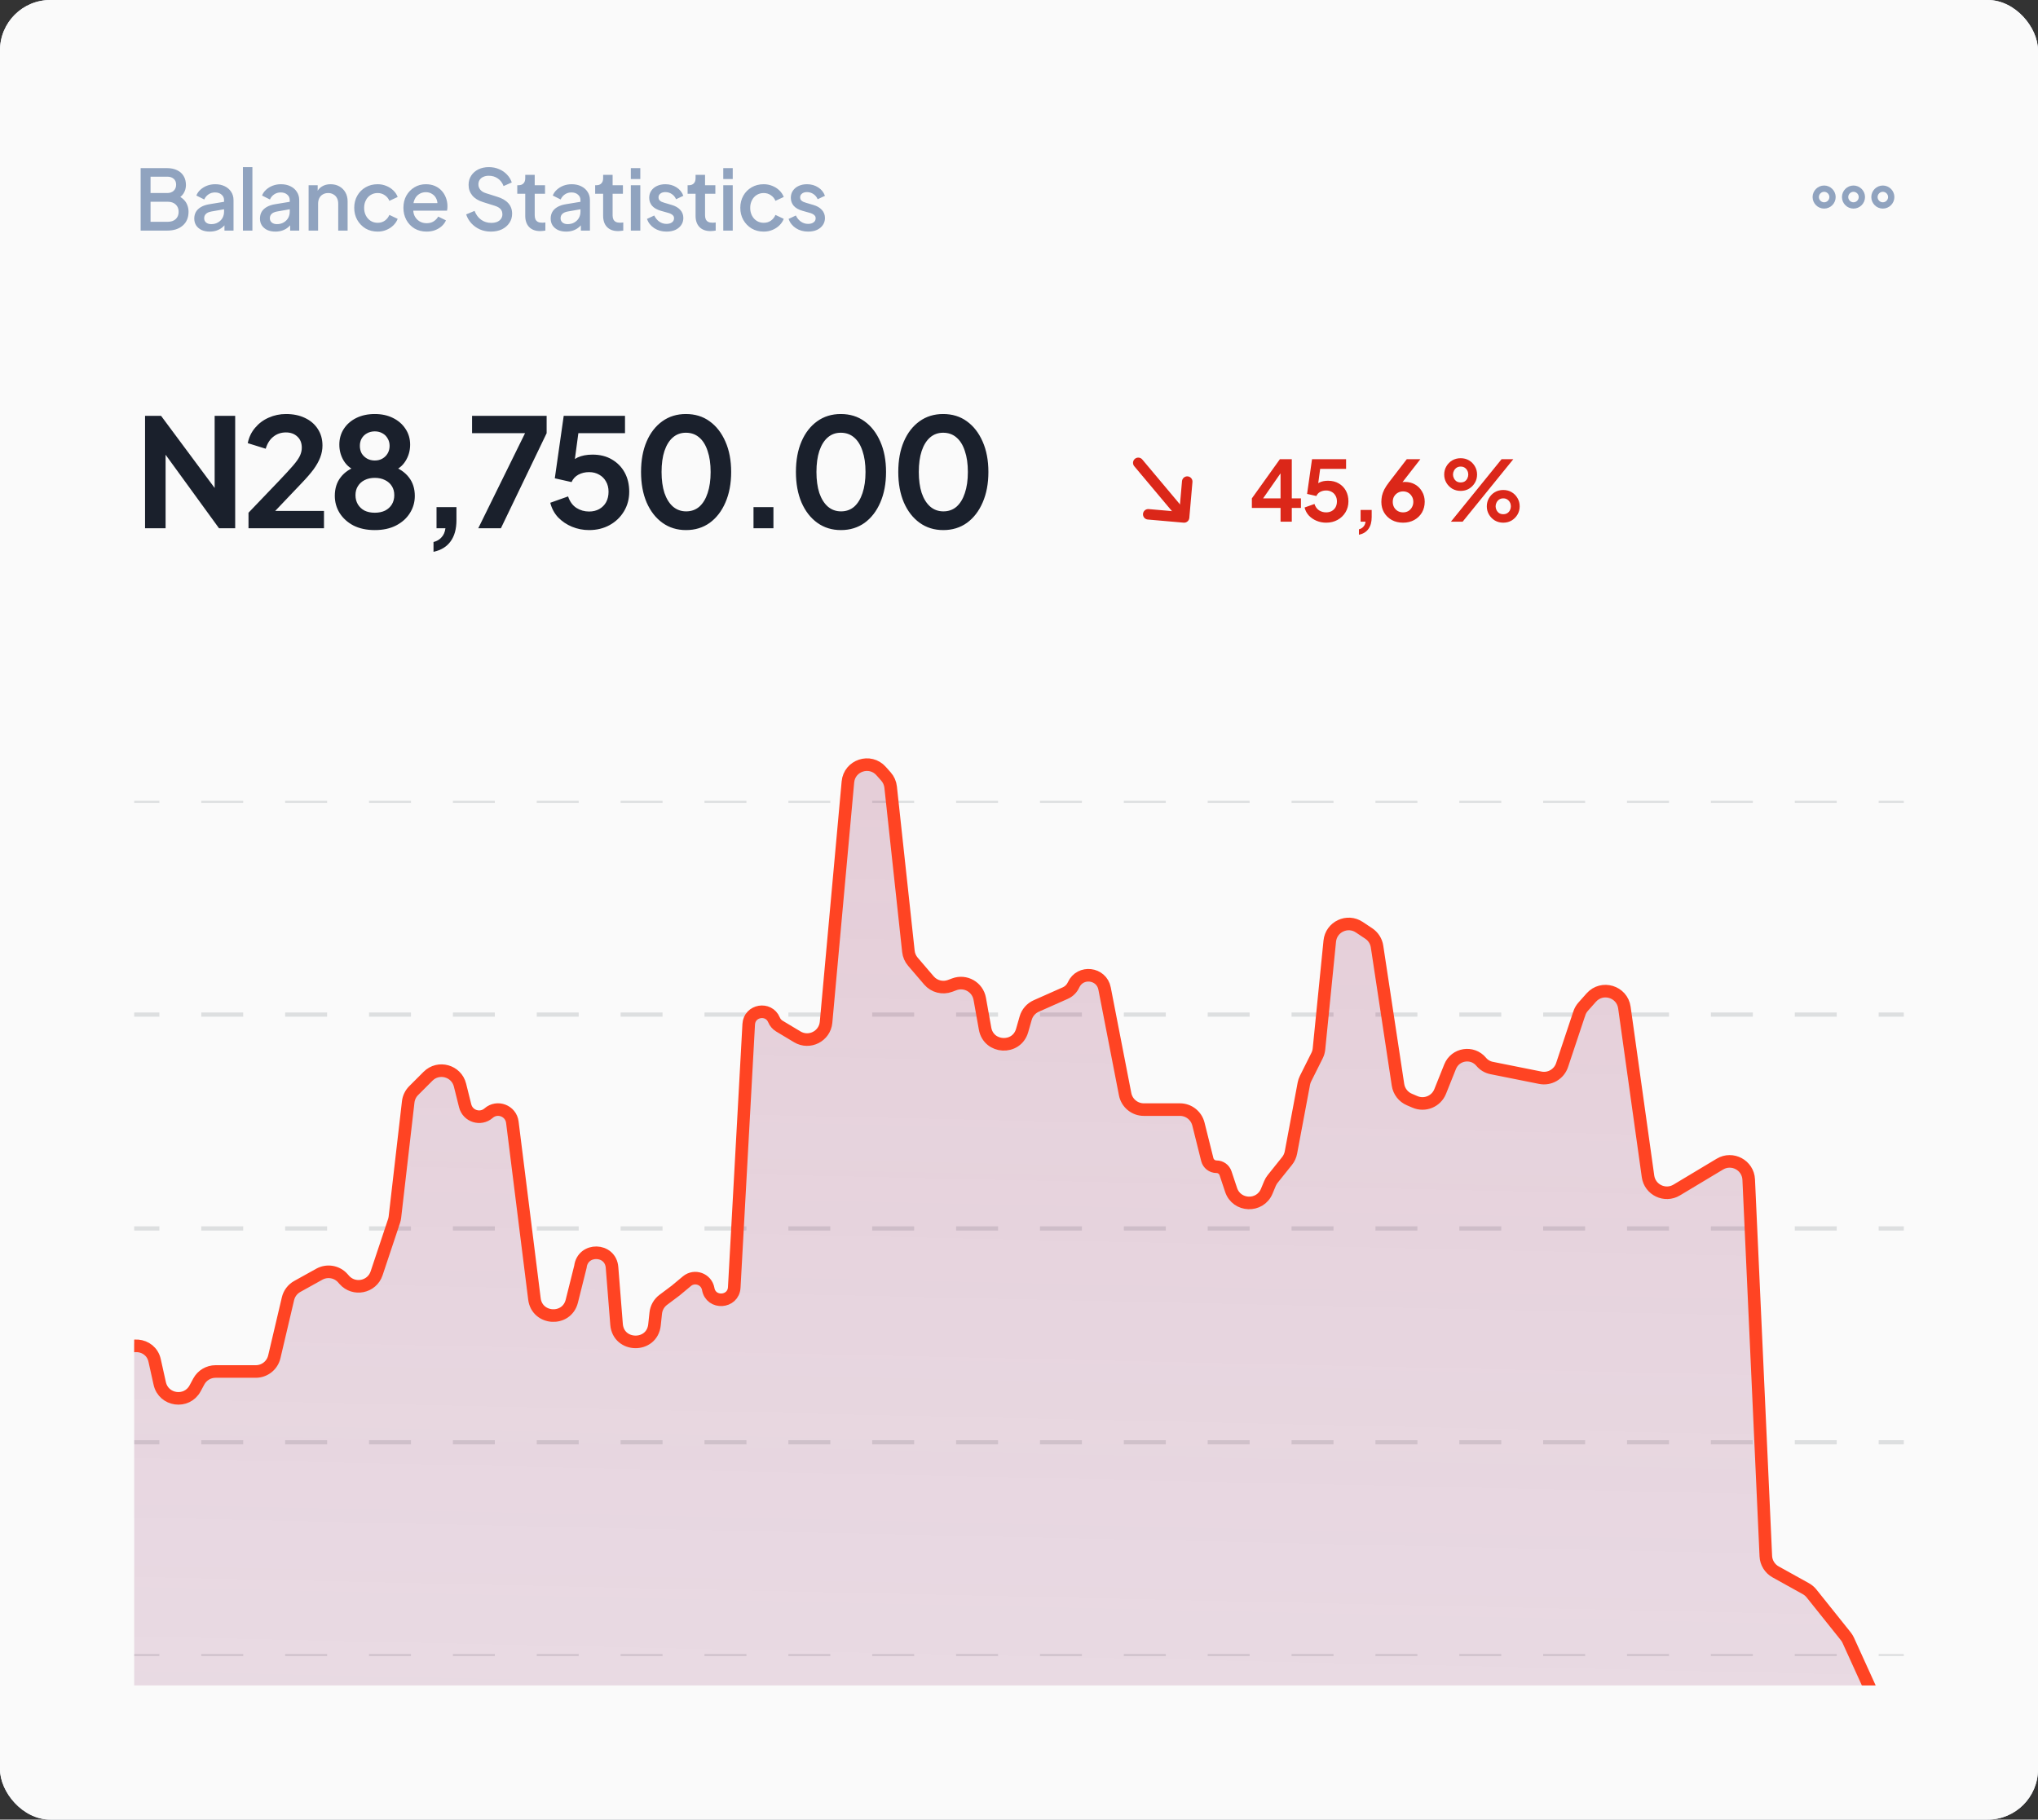 <svg width="486" height="434" viewBox="0 0 486 434" fill="none" xmlns="http://www.w3.org/2000/svg">
<rect x="0" y="0" width="486" height="434" fill="#333333" stroke="none"/>
<g clip-path="url(#clip0_129_8093)">
<rect width="486" height="434" rx="12" fill="#EFF3FD"/>
<rect width="486" height="434" rx="12" fill="#FAFAFA"/>
<g opacity="0.4" clip-path="url(#clip1_129_8093)">
<path d="M458 191H32" stroke="#B2B6B8" stroke-dasharray="10 10"/>
<path d="M458 242H32" stroke="#B2B6B8" stroke-dasharray="10 10"/>
<path d="M458 293H32" stroke="#B2B6B8" stroke-dasharray="10 10"/>
<path d="M458 344H32" stroke="#B2B6B8" stroke-dasharray="10 10"/>
<path d="M458 395H32" stroke="#B2B6B8" stroke-dasharray="10 10"/>
</g>
<path d="M34.592 126V99.18H38.408L53.168 119.052L51.188 119.448V99.18H56.084V126H52.232L37.688 105.984L39.488 105.588V126H34.592ZM59.26 126V122.292L66.532 114.696C67.972 113.184 69.076 111.984 69.844 111.096C70.636 110.184 71.188 109.404 71.5 108.756C71.812 108.108 71.968 107.448 71.968 106.776C71.968 105.648 71.608 104.76 70.888 104.112C70.192 103.464 69.292 103.14 68.188 103.14C67.036 103.14 66.04 103.476 65.2 104.148C64.36 104.796 63.748 105.756 63.364 107.028L59.08 105.696C59.368 104.28 59.956 103.056 60.844 102.024C61.732 100.968 62.812 100.164 64.084 99.612C65.38 99.036 66.748 98.748 68.188 98.748C69.916 98.748 71.428 99.06 72.724 99.684C74.044 100.308 75.064 101.184 75.784 102.312C76.528 103.44 76.9 104.76 76.9 106.272C76.9 107.232 76.72 108.18 76.36 109.116C76 110.052 75.46 111.012 74.74 111.996C74.02 112.956 73.084 114.036 71.932 115.236L65.632 121.86H77.26V126H59.26ZM89.38 126.432C87.436 126.432 85.744 126.072 84.304 125.352C82.888 124.608 81.784 123.612 80.992 122.364C80.224 121.116 79.84 119.748 79.84 118.26C79.84 116.508 80.308 115.032 81.244 113.832C82.18 112.608 83.536 111.708 85.312 111.132L85.024 112.32C83.752 111.912 82.744 111.12 82 109.944C81.28 108.768 80.92 107.472 80.92 106.056C80.92 104.64 81.28 103.38 82 102.276C82.72 101.172 83.716 100.308 84.988 99.684C86.26 99.06 87.724 98.748 89.38 98.748C91.012 98.748 92.452 99.06 93.7 99.684C94.972 100.308 95.968 101.172 96.688 102.276C97.432 103.38 97.804 104.64 97.804 106.056C97.804 107.496 97.432 108.804 96.688 109.98C95.968 111.132 94.972 111.924 93.7 112.356L93.448 111.096C95.224 111.72 96.58 112.644 97.516 113.868C98.452 115.068 98.92 116.544 98.92 118.296C98.92 119.784 98.524 121.152 97.732 122.4C96.964 123.624 95.86 124.608 94.42 125.352C93.004 126.072 91.324 126.432 89.38 126.432ZM89.38 122.292C90.316 122.292 91.132 122.124 91.828 121.788C92.524 121.428 93.064 120.936 93.448 120.312C93.832 119.664 94.024 118.932 94.024 118.116C94.024 117.276 93.832 116.556 93.448 115.956C93.064 115.332 92.524 114.852 91.828 114.516C91.132 114.156 90.316 113.976 89.38 113.976C88.444 113.976 87.628 114.156 86.932 114.516C86.26 114.852 85.732 115.332 85.348 115.956C84.964 116.556 84.772 117.276 84.772 118.116C84.772 118.932 84.964 119.664 85.348 120.312C85.732 120.936 86.26 121.428 86.932 121.788C87.628 122.124 88.444 122.292 89.38 122.292ZM89.38 109.836C90.076 109.836 90.688 109.68 91.216 109.368C91.744 109.056 92.152 108.648 92.44 108.144C92.752 107.616 92.908 107.016 92.908 106.344C92.908 105.672 92.752 105.084 92.44 104.58C92.152 104.052 91.744 103.644 91.216 103.356C90.688 103.044 90.076 102.888 89.38 102.888C88.684 102.888 88.06 103.044 87.508 103.356C86.98 103.644 86.56 104.052 86.248 104.58C85.96 105.084 85.816 105.672 85.816 106.344C85.816 107.016 85.96 107.616 86.248 108.144C86.56 108.648 86.98 109.056 87.508 109.368C88.06 109.68 88.684 109.836 89.38 109.836ZM103.378 131.616V129.276C104.17 129.084 104.806 128.712 105.286 128.16C105.79 127.632 106.102 126.912 106.222 126H104.098V120.96H108.85V124.056C108.85 126.168 108.382 127.86 107.446 129.132C106.534 130.404 105.178 131.232 103.378 131.616ZM114.049 126L125.209 103.32H112.573V99.18H130.357V103.32L119.449 126H114.049ZM140.476 126.432C139.06 126.432 137.704 126.168 136.408 125.64C135.136 125.112 134.032 124.368 133.096 123.408C132.184 122.424 131.56 121.26 131.224 119.916L135.472 118.404C135.88 119.628 136.54 120.54 137.452 121.14C138.364 121.716 139.372 122.004 140.476 122.004C141.388 122.004 142.192 121.812 142.888 121.428C143.608 121.02 144.16 120.468 144.544 119.772C144.928 119.052 145.12 118.224 145.12 117.288C145.12 116.352 144.916 115.536 144.508 114.84C144.124 114.144 143.584 113.604 142.888 113.22C142.192 112.812 141.388 112.608 140.476 112.608C139.54 112.608 138.688 112.812 137.92 113.22C137.176 113.628 136.636 114.216 136.3 114.984L132.304 114.084L134.428 99.18H149.044V103.32H136.372L138.208 101.196L136.696 112.428L135.292 111.276C135.964 110.292 136.78 109.572 137.74 109.116C138.724 108.66 139.912 108.432 141.304 108.432C143.08 108.432 144.616 108.816 145.912 109.584C147.232 110.352 148.252 111.396 148.972 112.716C149.692 114.036 150.052 115.56 150.052 117.288C150.052 119.016 149.632 120.576 148.792 121.968C147.952 123.36 146.812 124.452 145.372 125.244C143.932 126.036 142.3 126.432 140.476 126.432ZM163.596 126.432C161.46 126.432 159.588 125.856 157.98 124.704C156.372 123.552 155.112 121.932 154.2 119.844C153.312 117.756 152.868 115.332 152.868 112.572C152.868 109.788 153.312 107.364 154.2 105.3C155.088 103.236 156.336 101.628 157.944 100.476C159.552 99.324 161.424 98.748 163.56 98.748C165.744 98.748 167.628 99.324 169.212 100.476C170.82 101.628 172.08 103.248 172.992 105.336C173.904 107.4 174.36 109.812 174.36 112.572C174.36 115.332 173.904 117.756 172.992 119.844C172.104 121.908 170.856 123.528 169.248 124.704C167.64 125.856 165.756 126.432 163.596 126.432ZM163.632 121.968C164.856 121.968 165.9 121.596 166.764 120.852C167.628 120.084 168.288 119.004 168.744 117.612C169.224 116.196 169.464 114.516 169.464 112.572C169.464 110.628 169.224 108.96 168.744 107.568C168.288 106.152 167.616 105.072 166.728 104.328C165.864 103.584 164.808 103.212 163.56 103.212C162.36 103.212 161.328 103.584 160.464 104.328C159.6 105.072 158.928 106.152 158.448 107.568C157.992 108.96 157.764 110.628 157.764 112.572C157.764 114.492 157.992 116.16 158.448 117.576C158.928 118.968 159.6 120.048 160.464 120.816C161.352 121.584 162.408 121.968 163.632 121.968ZM179.688 126V120.96H184.44V126H179.688ZM200.53 126.432C198.394 126.432 196.522 125.856 194.914 124.704C193.306 123.552 192.046 121.932 191.134 119.844C190.246 117.756 189.802 115.332 189.802 112.572C189.802 109.788 190.246 107.364 191.134 105.3C192.022 103.236 193.27 101.628 194.878 100.476C196.486 99.324 198.358 98.748 200.494 98.748C202.678 98.748 204.562 99.324 206.146 100.476C207.754 101.628 209.014 103.248 209.926 105.336C210.838 107.4 211.294 109.812 211.294 112.572C211.294 115.332 210.838 117.756 209.926 119.844C209.038 121.908 207.79 123.528 206.182 124.704C204.574 125.856 202.69 126.432 200.53 126.432ZM200.566 121.968C201.79 121.968 202.834 121.596 203.698 120.852C204.562 120.084 205.222 119.004 205.678 117.612C206.158 116.196 206.398 114.516 206.398 112.572C206.398 110.628 206.158 108.96 205.678 107.568C205.222 106.152 204.55 105.072 203.662 104.328C202.798 103.584 201.742 103.212 200.494 103.212C199.294 103.212 198.262 103.584 197.398 104.328C196.534 105.072 195.862 106.152 195.382 107.568C194.926 108.96 194.698 110.628 194.698 112.572C194.698 114.492 194.926 116.16 195.382 117.576C195.862 118.968 196.534 120.048 197.398 120.816C198.286 121.584 199.342 121.968 200.566 121.968ZM224.938 126.432C222.802 126.432 220.93 125.856 219.322 124.704C217.714 123.552 216.454 121.932 215.542 119.844C214.654 117.756 214.21 115.332 214.21 112.572C214.21 109.788 214.654 107.364 215.542 105.3C216.43 103.236 217.678 101.628 219.286 100.476C220.894 99.324 222.766 98.748 224.902 98.748C227.086 98.748 228.97 99.324 230.554 100.476C232.162 101.628 233.422 103.248 234.334 105.336C235.246 107.4 235.702 109.812 235.702 112.572C235.702 115.332 235.246 117.756 234.334 119.844C233.446 121.908 232.198 123.528 230.59 124.704C228.982 125.856 227.098 126.432 224.938 126.432ZM224.974 121.968C226.198 121.968 227.242 121.596 228.106 120.852C228.97 120.084 229.63 119.004 230.086 117.612C230.566 116.196 230.806 114.516 230.806 112.572C230.806 110.628 230.566 108.96 230.086 107.568C229.63 106.152 228.958 105.072 228.07 104.328C227.206 103.584 226.15 103.212 224.902 103.212C223.702 103.212 222.67 103.584 221.806 104.328C220.942 105.072 220.27 106.152 219.79 107.568C219.334 108.96 219.106 110.628 219.106 112.572C219.106 114.492 219.334 116.16 219.79 117.576C220.27 118.968 220.942 120.048 221.806 120.816C222.694 121.584 223.75 121.968 224.974 121.968Z" fill="#1A202C"/>
<path d="M283.118 114.866L282.369 123.417L273.818 122.669" stroke="#DB2719" stroke-width="2.5" stroke-miterlimit="10" stroke-linecap="round" stroke-linejoin="round"/>
<path d="M271.442 110.395L282.26 123.287" stroke="#DB2719" stroke-width="2.5" stroke-miterlimit="10" stroke-linecap="round" stroke-linejoin="round"/>
<path d="M305.372 124.427V121.147H298.532V118.867L305.212 109.527H308.052V118.867H310.232V121.147H308.052V124.427H305.372ZM300.532 119.847L300.052 118.867H305.372V111.667L306.072 111.887L300.532 119.847ZM316.238 124.667C315.451 124.667 314.698 124.52 313.978 124.227C313.271 123.933 312.658 123.52 312.138 122.987C311.631 122.44 311.285 121.793 311.098 121.047L313.458 120.207C313.685 120.887 314.051 121.393 314.558 121.727C315.065 122.047 315.625 122.207 316.238 122.207C316.745 122.207 317.191 122.1 317.578 121.887C317.978 121.66 318.285 121.353 318.498 120.967C318.711 120.567 318.818 120.107 318.818 119.587C318.818 119.067 318.705 118.613 318.478 118.227C318.265 117.84 317.965 117.54 317.578 117.327C317.191 117.1 316.745 116.987 316.238 116.987C315.718 116.987 315.245 117.1 314.818 117.327C314.405 117.553 314.105 117.88 313.918 118.307L311.698 117.807L312.878 109.527H320.998V111.827H313.958L314.978 110.647L314.138 116.887L313.358 116.247C313.731 115.7 314.185 115.3 314.718 115.047C315.265 114.793 315.925 114.667 316.698 114.667C317.685 114.667 318.538 114.88 319.258 115.307C319.991 115.733 320.558 116.313 320.958 117.047C321.358 117.78 321.558 118.627 321.558 119.587C321.558 120.547 321.325 121.413 320.858 122.187C320.391 122.96 319.758 123.567 318.958 124.007C318.158 124.447 317.251 124.667 316.238 124.667ZM324.063 127.547V126.247C324.503 126.14 324.856 125.933 325.123 125.627C325.403 125.333 325.576 124.933 325.643 124.427H324.463V121.627H327.103V123.347C327.103 124.52 326.843 125.46 326.323 126.167C325.816 126.873 325.063 127.333 324.063 127.547ZM334.591 124.667C333.578 124.667 332.678 124.453 331.891 124.027C331.118 123.587 330.511 123 330.071 122.267C329.631 121.52 329.411 120.673 329.411 119.727C329.411 119.247 329.458 118.767 329.551 118.287C329.658 117.807 329.844 117.293 330.111 116.747C330.391 116.2 330.791 115.593 331.311 114.927L335.471 109.527H338.711L333.651 116.027L333.211 115.547C333.398 115.4 333.591 115.287 333.791 115.207C333.991 115.113 334.191 115.047 334.391 115.007C334.604 114.967 334.824 114.947 335.051 114.947C335.958 114.947 336.764 115.153 337.471 115.567C338.178 115.98 338.731 116.547 339.131 117.267C339.544 117.973 339.751 118.773 339.751 119.667C339.751 120.627 339.531 121.487 339.091 122.247C338.651 122.993 338.038 123.587 337.251 124.027C336.478 124.453 335.591 124.667 334.591 124.667ZM334.591 122.207C335.044 122.207 335.451 122.107 335.811 121.907C336.184 121.693 336.478 121.393 336.691 121.007C336.918 120.62 337.031 120.187 337.031 119.707C337.031 119.2 336.918 118.767 336.691 118.407C336.478 118.033 336.191 117.74 335.831 117.527C335.471 117.313 335.058 117.207 334.591 117.207C334.138 117.207 333.724 117.313 333.351 117.527C332.978 117.74 332.678 118.033 332.451 118.407C332.238 118.767 332.131 119.2 332.131 119.707C332.131 120.187 332.238 120.62 332.451 121.007C332.678 121.393 332.978 121.693 333.351 121.907C333.724 122.107 334.138 122.207 334.591 122.207ZM345.997 124.427L358.077 109.527H360.877L348.797 124.427H345.997ZM348.337 117.087C347.59 117.087 346.917 116.913 346.317 116.567C345.73 116.207 345.264 115.733 344.917 115.147C344.57 114.56 344.397 113.907 344.397 113.187C344.397 112.467 344.57 111.813 344.917 111.227C345.264 110.627 345.73 110.153 346.317 109.807C346.917 109.46 347.584 109.287 348.317 109.287C349.064 109.287 349.73 109.46 350.317 109.807C350.904 110.153 351.37 110.627 351.717 111.227C352.064 111.813 352.237 112.467 352.237 113.187C352.237 113.907 352.064 114.56 351.717 115.147C351.37 115.733 350.904 116.207 350.317 116.567C349.73 116.913 349.07 117.087 348.337 117.087ZM348.317 115.067C348.717 115.067 349.05 114.98 349.317 114.807C349.584 114.62 349.784 114.387 349.917 114.107C350.064 113.813 350.137 113.507 350.137 113.187C350.137 112.853 350.064 112.547 349.917 112.267C349.784 111.987 349.584 111.753 349.317 111.567C349.05 111.38 348.717 111.287 348.317 111.287C347.944 111.287 347.617 111.38 347.337 111.567C347.07 111.753 346.864 111.993 346.717 112.287C346.57 112.567 346.497 112.867 346.497 113.187C346.497 113.493 346.57 113.793 346.717 114.087C346.864 114.38 347.07 114.62 347.337 114.807C347.617 114.98 347.944 115.067 348.317 115.067ZM358.477 124.667C357.744 124.667 357.077 124.493 356.477 124.147C355.89 123.787 355.424 123.313 355.077 122.727C354.73 122.14 354.557 121.487 354.557 120.767C354.557 120.047 354.73 119.393 355.077 118.807C355.424 118.207 355.89 117.733 356.477 117.387C357.077 117.04 357.744 116.867 358.477 116.867C359.224 116.867 359.89 117.04 360.477 117.387C361.064 117.733 361.53 118.207 361.877 118.807C362.224 119.393 362.397 120.047 362.397 120.767C362.397 121.487 362.224 122.14 361.877 122.727C361.53 123.313 361.064 123.787 360.477 124.147C359.89 124.493 359.224 124.667 358.477 124.667ZM358.477 122.647C358.864 122.647 359.19 122.56 359.457 122.387C359.737 122.2 359.944 121.967 360.077 121.687C360.224 121.393 360.297 121.087 360.297 120.767C360.297 120.433 360.224 120.127 360.077 119.847C359.944 119.567 359.737 119.333 359.457 119.147C359.19 118.96 358.864 118.867 358.477 118.867C358.104 118.867 357.777 118.96 357.497 119.147C357.23 119.333 357.024 119.573 356.877 119.867C356.73 120.147 356.657 120.447 356.657 120.767C356.657 121.073 356.73 121.373 356.877 121.667C357.024 121.96 357.23 122.2 357.497 122.387C357.777 122.56 358.104 122.647 358.477 122.647Z" fill="#DB2719"/>
<path d="M435 45C433.9 45 433 45.9 433 47C433 48.1 433.9 49 435 49C436.1 49 437 48.1 437 47C437 45.9 436.1 45 435 45Z" stroke="#90A3BF" stroke-width="1.5"/>
<path d="M449 45C447.9 45 447 45.9 447 47C447 48.1 447.9 49 449 49C450.1 49 451 48.1 451 47C451 45.9 450.1 45 449 45Z" stroke="#90A3BF" stroke-width="1.5"/>
<path d="M442 45C440.9 45 440 45.9 440 47C440 48.1 440.9 49 442 49C443.1 49 444 48.1 444 47C444 45.9 443.1 45 442 45Z" stroke="#90A3BF" stroke-width="1.5"/>
<path d="M33.54 55V40.1H39.82C40.753 40.1 41.56 40.267 42.24 40.6C42.92 40.92 43.44 41.387 43.8 42C44.16 42.6 44.34 43.313 44.34 44.14C44.34 44.86 44.153 45.52 43.78 46.12C43.42 46.707 42.853 47.173 42.08 47.52V46.52C42.76 46.787 43.313 47.127 43.74 47.54C44.167 47.94 44.473 48.393 44.66 48.9C44.86 49.407 44.96 49.94 44.96 50.5C44.96 51.9 44.5 53 43.58 53.8C42.673 54.6 41.427 55 39.84 55H33.54ZM35.9 52.9H40.02C40.807 52.9 41.433 52.687 41.9 52.26C42.367 51.82 42.6 51.24 42.6 50.52C42.6 49.787 42.367 49.207 41.9 48.78C41.433 48.34 40.807 48.12 40.02 48.12H35.9V52.9ZM35.9 46.04H39.88C40.52 46.04 41.033 45.86 41.42 45.5C41.807 45.127 42 44.64 42 44.04C42 43.44 41.807 42.973 41.42 42.64C41.033 42.307 40.52 42.14 39.88 42.14H35.9V46.04ZM50.008 55.24C49.274 55.24 48.628 55.113 48.068 54.86C47.521 54.593 47.094 54.233 46.788 53.78C46.481 53.313 46.328 52.767 46.328 52.14C46.328 51.553 46.454 51.027 46.708 50.56C46.974 50.093 47.381 49.7 47.928 49.38C48.474 49.06 49.161 48.833 49.988 48.7L53.748 48.08V49.86L50.428 50.44C49.828 50.547 49.388 50.74 49.108 51.02C48.828 51.287 48.688 51.633 48.688 52.06C48.688 52.473 48.841 52.813 49.148 53.08C49.468 53.333 49.874 53.46 50.368 53.46C50.981 53.46 51.514 53.327 51.968 53.06C52.434 52.793 52.794 52.44 53.048 52C53.301 51.547 53.428 51.047 53.428 50.5V47.72C53.428 47.187 53.228 46.753 52.828 46.42C52.441 46.073 51.921 45.9 51.268 45.9C50.668 45.9 50.141 46.06 49.688 46.38C49.248 46.687 48.921 47.087 48.708 47.58L46.828 46.64C47.028 46.107 47.354 45.64 47.808 45.24C48.261 44.827 48.788 44.507 49.388 44.28C50.001 44.053 50.648 43.94 51.328 43.94C52.181 43.94 52.934 44.1 53.588 44.42C54.254 44.74 54.768 45.187 55.128 45.76C55.501 46.32 55.688 46.973 55.688 47.72V55H53.528V53.04L53.988 53.1C53.734 53.54 53.408 53.92 53.008 54.24C52.621 54.56 52.174 54.807 51.668 54.98C51.174 55.153 50.621 55.24 50.008 55.24ZM57.93 55V39.86H60.19V55H57.93ZM65.672 55.24C64.939 55.24 64.293 55.113 63.733 54.86C63.186 54.593 62.759 54.233 62.453 53.78C62.146 53.313 61.992 52.767 61.992 52.14C61.992 51.553 62.119 51.027 62.373 50.56C62.639 50.093 63.046 49.7 63.593 49.38C64.139 49.06 64.826 48.833 65.653 48.7L69.412 48.08V49.86L66.093 50.44C65.493 50.547 65.052 50.74 64.772 51.02C64.493 51.287 64.353 51.633 64.353 52.06C64.353 52.473 64.506 52.813 64.812 53.08C65.132 53.333 65.539 53.46 66.032 53.46C66.646 53.46 67.179 53.327 67.632 53.06C68.099 52.793 68.459 52.44 68.713 52C68.966 51.547 69.093 51.047 69.093 50.5V47.72C69.093 47.187 68.892 46.753 68.493 46.42C68.106 46.073 67.586 45.9 66.933 45.9C66.332 45.9 65.806 46.06 65.353 46.38C64.912 46.687 64.586 47.087 64.373 47.58L62.492 46.64C62.693 46.107 63.019 45.64 63.472 45.24C63.926 44.827 64.453 44.507 65.052 44.28C65.666 44.053 66.312 43.94 66.993 43.94C67.846 43.94 68.599 44.1 69.252 44.42C69.919 44.74 70.433 45.187 70.793 45.76C71.166 46.32 71.353 46.973 71.353 47.72V55H69.192V53.04L69.653 53.1C69.399 53.54 69.073 53.92 68.672 54.24C68.286 54.56 67.839 54.807 67.332 54.98C66.839 55.153 66.286 55.24 65.672 55.24ZM73.595 55V44.18H75.755V46.3L75.495 46.02C75.762 45.34 76.188 44.827 76.775 44.48C77.362 44.12 78.042 43.94 78.815 43.94C79.615 43.94 80.322 44.113 80.935 44.46C81.548 44.807 82.028 45.287 82.375 45.9C82.722 46.513 82.895 47.22 82.895 48.02V55H80.655V48.62C80.655 48.073 80.555 47.613 80.355 47.24C80.155 46.853 79.868 46.56 79.495 46.36C79.135 46.147 78.722 46.04 78.255 46.04C77.788 46.04 77.368 46.147 76.995 46.36C76.635 46.56 76.355 46.853 76.155 47.24C75.955 47.627 75.855 48.087 75.855 48.62V55H73.595ZM90.054 55.24C88.974 55.24 88.014 54.993 87.174 54.5C86.347 53.993 85.687 53.313 85.194 52.46C84.714 51.607 84.474 50.64 84.474 49.56C84.474 48.493 84.714 47.533 85.194 46.68C85.674 45.827 86.334 45.16 87.174 44.68C88.014 44.187 88.974 43.94 90.054 43.94C90.787 43.94 91.474 44.073 92.114 44.34C92.754 44.593 93.307 44.947 93.774 45.4C94.254 45.853 94.607 46.38 94.834 46.98L92.854 47.9C92.627 47.34 92.26 46.893 91.754 46.56C91.26 46.213 90.694 46.04 90.054 46.04C89.44 46.04 88.887 46.193 88.394 46.5C87.914 46.793 87.534 47.213 87.254 47.76C86.974 48.293 86.834 48.9 86.834 49.58C86.834 50.26 86.974 50.873 87.254 51.42C87.534 51.953 87.914 52.373 88.394 52.68C88.887 52.987 89.44 53.14 90.054 53.14C90.707 53.14 91.274 52.973 91.754 52.64C92.247 52.293 92.614 51.833 92.854 51.26L94.834 52.2C94.62 52.773 94.274 53.293 93.794 53.76C93.327 54.213 92.774 54.573 92.134 54.84C91.494 55.107 90.8 55.24 90.054 55.24ZM101.723 55.24C100.643 55.24 99.683 54.993 98.843 54.5C98.016 53.993 97.369 53.313 96.903 52.46C96.436 51.593 96.203 50.627 96.203 49.56C96.203 48.467 96.436 47.5 96.903 46.66C97.383 45.82 98.023 45.16 98.823 44.68C99.623 44.187 100.529 43.94 101.543 43.94C102.356 43.94 103.083 44.08 103.723 44.36C104.363 44.64 104.903 45.027 105.343 45.52C105.783 46 106.116 46.553 106.343 47.18C106.583 47.807 106.703 48.473 106.703 49.18C106.703 49.353 106.696 49.533 106.683 49.72C106.669 49.907 106.643 50.08 106.603 50.24H97.983V48.44H105.323L104.243 49.26C104.376 48.607 104.329 48.027 104.103 47.52C103.889 47 103.556 46.593 103.103 46.3C102.663 45.993 102.143 45.84 101.543 45.84C100.943 45.84 100.409 45.993 99.943 46.3C99.476 46.593 99.116 47.02 98.863 47.58C98.609 48.127 98.509 48.793 98.563 49.58C98.496 50.313 98.596 50.953 98.863 51.5C99.143 52.047 99.529 52.473 100.023 52.78C100.529 53.087 101.103 53.24 101.743 53.24C102.396 53.24 102.949 53.093 103.403 52.8C103.869 52.507 104.236 52.127 104.503 51.66L106.343 52.56C106.129 53.067 105.796 53.527 105.343 53.94C104.903 54.34 104.369 54.66 103.743 54.9C103.129 55.127 102.456 55.24 101.723 55.24ZM117.044 55.24C116.111 55.24 115.244 55.067 114.444 54.72C113.644 54.36 112.964 53.873 112.404 53.26C111.844 52.647 111.431 51.94 111.164 51.14L113.164 50.3C113.524 51.22 114.051 51.927 114.744 52.42C115.438 52.913 116.238 53.16 117.144 53.16C117.678 53.16 118.144 53.08 118.544 52.92C118.944 52.747 119.251 52.507 119.464 52.2C119.691 51.893 119.804 51.54 119.804 51.14C119.804 50.593 119.651 50.16 119.344 49.84C119.038 49.52 118.584 49.267 117.984 49.08L115.184 48.2C114.064 47.853 113.211 47.327 112.624 46.62C112.038 45.9 111.744 45.06 111.744 44.1C111.744 43.26 111.951 42.527 112.364 41.9C112.778 41.26 113.344 40.76 114.064 40.4C114.798 40.04 115.631 39.86 116.564 39.86C117.458 39.86 118.271 40.02 119.004 40.34C119.738 40.647 120.364 41.073 120.884 41.62C121.418 42.167 121.804 42.8 122.044 43.52L120.084 44.38C119.791 43.593 119.331 42.987 118.704 42.56C118.091 42.133 117.378 41.92 116.564 41.92C116.071 41.92 115.638 42.007 115.264 42.18C114.891 42.34 114.598 42.58 114.384 42.9C114.184 43.207 114.084 43.567 114.084 43.98C114.084 44.46 114.238 44.887 114.544 45.26C114.851 45.633 115.318 45.913 115.944 46.1L118.544 46.92C119.731 47.28 120.624 47.8 121.224 48.48C121.824 49.147 122.124 49.98 122.124 50.98C122.124 51.807 121.904 52.54 121.464 53.18C121.038 53.82 120.444 54.327 119.684 54.7C118.924 55.06 118.044 55.24 117.044 55.24ZM128.834 55.12C127.7 55.12 126.82 54.8 126.194 54.16C125.567 53.52 125.254 52.62 125.254 51.46V46.22H123.354V44.18H123.654C124.16 44.18 124.554 44.033 124.834 43.74C125.114 43.447 125.254 43.047 125.254 42.54V41.7H127.514V44.18H129.974V46.22H127.514V51.36C127.514 51.733 127.574 52.053 127.694 52.32C127.814 52.573 128.007 52.773 128.274 52.92C128.54 53.053 128.887 53.12 129.314 53.12C129.42 53.12 129.54 53.113 129.674 53.1C129.807 53.087 129.934 53.073 130.054 53.06V55C129.867 55.027 129.66 55.053 129.434 55.08C129.207 55.107 129.007 55.12 128.834 55.12ZM135.001 55.24C134.268 55.24 133.621 55.113 133.061 54.86C132.515 54.593 132.088 54.233 131.781 53.78C131.475 53.313 131.321 52.767 131.321 52.14C131.321 51.553 131.448 51.027 131.701 50.56C131.968 50.093 132.375 49.7 132.921 49.38C133.468 49.06 134.155 48.833 134.981 48.7L138.741 48.08V49.86L135.421 50.44C134.821 50.547 134.381 50.74 134.101 51.02C133.821 51.287 133.681 51.633 133.681 52.06C133.681 52.473 133.835 52.813 134.141 53.08C134.461 53.333 134.868 53.46 135.361 53.46C135.975 53.46 136.508 53.327 136.961 53.06C137.428 52.793 137.788 52.44 138.041 52C138.295 51.547 138.421 51.047 138.421 50.5V47.72C138.421 47.187 138.221 46.753 137.821 46.42C137.435 46.073 136.915 45.9 136.261 45.9C135.661 45.9 135.135 46.06 134.681 46.38C134.241 46.687 133.915 47.087 133.701 47.58L131.821 46.64C132.021 46.107 132.348 45.64 132.801 45.24C133.255 44.827 133.781 44.507 134.381 44.28C134.995 44.053 135.641 43.94 136.321 43.94C137.175 43.94 137.928 44.1 138.581 44.42C139.248 44.74 139.761 45.187 140.121 45.76C140.495 46.32 140.681 46.973 140.681 47.72V55H138.521V53.04L138.981 53.1C138.728 53.54 138.401 53.92 138.001 54.24C137.615 54.56 137.168 54.807 136.661 54.98C136.168 55.153 135.615 55.24 135.001 55.24ZM147.409 55.12C146.275 55.12 145.395 54.8 144.769 54.16C144.142 53.52 143.829 52.62 143.829 51.46V46.22H141.929V44.18H142.229C142.735 44.18 143.129 44.033 143.409 43.74C143.689 43.447 143.829 43.047 143.829 42.54V41.7H146.089V44.18H148.549V46.22H146.089V51.36C146.089 51.733 146.149 52.053 146.269 52.32C146.389 52.573 146.582 52.773 146.849 52.92C147.115 53.053 147.462 53.12 147.889 53.12C147.995 53.12 148.115 53.113 148.249 53.1C148.382 53.087 148.509 53.073 148.629 53.06V55C148.442 55.027 148.235 55.053 148.009 55.08C147.782 55.107 147.582 55.12 147.409 55.12ZM150.434 55V44.18H152.694V55H150.434ZM150.434 42.7V40.1H152.694V42.7H150.434ZM158.936 55.24C157.83 55.24 156.856 54.967 156.016 54.42C155.19 53.873 154.61 53.14 154.276 52.22L156.016 51.4C156.31 52.013 156.71 52.5 157.216 52.86C157.736 53.22 158.31 53.4 158.936 53.4C159.47 53.4 159.903 53.28 160.236 53.04C160.57 52.8 160.736 52.473 160.736 52.06C160.736 51.793 160.663 51.58 160.516 51.42C160.37 51.247 160.183 51.107 159.956 51C159.743 50.893 159.523 50.813 159.296 50.76L157.596 50.28C156.663 50.013 155.963 49.613 155.496 49.08C155.043 48.533 154.816 47.9 154.816 47.18C154.816 46.527 154.983 45.96 155.316 45.48C155.65 44.987 156.11 44.607 156.696 44.34C157.283 44.073 157.943 43.94 158.676 43.94C159.663 43.94 160.543 44.187 161.316 44.68C162.09 45.16 162.636 45.833 162.956 46.7L161.216 47.52C161.003 47 160.663 46.587 160.196 46.28C159.743 45.973 159.23 45.82 158.656 45.82C158.163 45.82 157.77 45.94 157.476 46.18C157.183 46.407 157.036 46.707 157.036 47.08C157.036 47.333 157.103 47.547 157.236 47.72C157.37 47.88 157.543 48.013 157.756 48.12C157.97 48.213 158.19 48.293 158.416 48.36L160.176 48.88C161.07 49.133 161.756 49.533 162.236 50.08C162.716 50.613 162.956 51.253 162.956 52C162.956 52.64 162.783 53.207 162.436 53.7C162.103 54.18 161.636 54.56 161.036 54.84C160.436 55.107 159.736 55.24 158.936 55.24ZM169.451 55.12C168.317 55.12 167.437 54.8 166.811 54.16C166.184 53.52 165.871 52.62 165.871 51.46V46.22H163.971V44.18H164.271C164.777 44.18 165.171 44.033 165.451 43.74C165.731 43.447 165.871 43.047 165.871 42.54V41.7H168.131V44.18H170.591V46.22H168.131V51.36C168.131 51.733 168.191 52.053 168.311 52.32C168.431 52.573 168.624 52.773 168.891 52.92C169.157 53.053 169.504 53.12 169.931 53.12C170.037 53.12 170.157 53.113 170.291 53.1C170.424 53.087 170.551 53.073 170.671 53.06V55C170.484 55.027 170.277 55.053 170.051 55.08C169.824 55.107 169.624 55.12 169.451 55.12ZM172.476 55V44.18H174.736V55H172.476ZM172.476 42.7V40.1H174.736V42.7H172.476ZM182.119 55.24C181.039 55.24 180.079 54.993 179.239 54.5C178.412 53.993 177.752 53.313 177.259 52.46C176.779 51.607 176.539 50.64 176.539 49.56C176.539 48.493 176.779 47.533 177.259 46.68C177.739 45.827 178.399 45.16 179.239 44.68C180.079 44.187 181.039 43.94 182.119 43.94C182.852 43.94 183.539 44.073 184.179 44.34C184.819 44.593 185.372 44.947 185.839 45.4C186.319 45.853 186.672 46.38 186.899 46.98L184.919 47.9C184.692 47.34 184.325 46.893 183.819 46.56C183.325 46.213 182.759 46.04 182.119 46.04C181.505 46.04 180.952 46.193 180.459 46.5C179.979 46.793 179.599 47.213 179.319 47.76C179.039 48.293 178.899 48.9 178.899 49.58C178.899 50.26 179.039 50.873 179.319 51.42C179.599 51.953 179.979 52.373 180.459 52.68C180.952 52.987 181.505 53.14 182.119 53.14C182.772 53.14 183.339 52.973 183.819 52.64C184.312 52.293 184.679 51.833 184.919 51.26L186.899 52.2C186.685 52.773 186.339 53.293 185.859 53.76C185.392 54.213 184.839 54.573 184.199 54.84C183.559 55.107 182.865 55.24 182.119 55.24ZM192.707 55.24C191.601 55.24 190.627 54.967 189.787 54.42C188.961 53.873 188.381 53.14 188.047 52.22L189.787 51.4C190.081 52.013 190.481 52.5 190.987 52.86C191.507 53.22 192.081 53.4 192.707 53.4C193.241 53.4 193.674 53.28 194.007 53.04C194.341 52.8 194.507 52.473 194.507 52.06C194.507 51.793 194.434 51.58 194.287 51.42C194.141 51.247 193.954 51.107 193.727 51C193.514 50.893 193.294 50.813 193.067 50.76L191.367 50.28C190.434 50.013 189.734 49.613 189.267 49.08C188.814 48.533 188.587 47.9 188.587 47.18C188.587 46.527 188.754 45.96 189.087 45.48C189.421 44.987 189.881 44.607 190.467 44.34C191.054 44.073 191.714 43.94 192.447 43.94C193.434 43.94 194.314 44.187 195.087 44.68C195.861 45.16 196.407 45.833 196.727 46.7L194.987 47.52C194.774 47 194.434 46.587 193.967 46.28C193.514 45.973 193.001 45.82 192.427 45.82C191.934 45.82 191.541 45.94 191.247 46.18C190.954 46.407 190.807 46.707 190.807 47.08C190.807 47.333 190.874 47.547 191.007 47.72C191.141 47.88 191.314 48.013 191.527 48.12C191.741 48.213 191.961 48.293 192.187 48.36L193.947 48.88C194.841 49.133 195.527 49.533 196.007 50.08C196.487 50.613 196.727 51.253 196.727 52C196.727 52.64 196.554 53.207 196.207 53.7C195.874 54.18 195.407 54.56 194.807 54.84C194.207 55.107 193.507 55.24 192.707 55.24Z" fill="#90A3BF"/>
<g clip-path="url(#clip2_129_8093)">
<path d="M632.487 343.286L634.302 344.093C635.943 344.822 637 346.449 637 348.244V542.909C637 545.418 634.966 547.452 632.457 547.452H32.79C30.281 547.452 28.247 545.418 28.247 542.909V324.639C28.247 324.029 28.378 323.425 28.63 322.869C30.33 319.13 35.81 319.702 36.701 323.711L38.092 329.969C39.005 334.078 44.531 334.843 46.527 331.138L47.404 329.509C48.196 328.038 49.732 327.12 51.403 327.12H60.992C63.1 327.12 64.931 325.67 65.414 323.618L68.673 309.768C68.966 308.522 69.771 307.458 70.889 306.837L76.146 303.916C78.018 302.876 80.362 303.285 81.772 304.896L82.084 305.252C84.395 307.894 88.702 307.028 89.812 303.698L93.97 291.224C94.069 290.926 94.137 290.62 94.173 290.308L97.345 262.82C97.463 261.802 97.921 260.853 98.646 260.128L102.074 256.699C104.571 254.202 108.838 255.384 109.694 258.81L110.93 263.751C111.552 266.24 114.585 267.19 116.516 265.501C118.585 263.69 121.837 264.928 122.178 267.657L127.446 309.802C128.07 314.793 135.141 315.22 136.361 310.34L138.413 302.134C138.963 297.598 145.587 297.734 145.949 302.289L147.03 315.877C147.468 321.38 155.492 321.487 156.076 315.997L156.375 313.187C156.509 311.932 157.158 310.79 158.167 310.033L161.128 307.813L163.803 305.583C165.648 304.045 168.467 305.073 168.889 307.438C169.543 311.097 174.893 310.771 175.097 307.059L178.546 244.293C178.729 240.961 183.297 240.177 184.581 243.258C184.839 243.877 185.288 244.398 185.864 244.743L190.129 247.302C193.001 249.025 196.687 247.154 196.991 243.818L202.2 186.515C202.56 182.554 207.477 180.935 210.12 183.909L211.271 185.203C211.898 185.909 212.29 186.794 212.392 187.733L216.627 226.912C216.726 227.823 217.098 228.684 217.695 229.38L221.525 233.848C222.767 235.297 224.782 235.815 226.569 235.145L227.571 234.77C230.228 233.773 233.139 235.431 233.638 238.225L234.908 245.337C235.754 250.077 242.425 250.417 243.748 245.787L244.589 242.845C244.958 241.552 245.882 240.488 247.112 239.942L254.036 236.865C254.911 236.476 255.612 235.78 256.008 234.909C257.584 231.442 262.681 232.043 263.408 235.781L268.308 260.979C268.723 263.113 270.592 264.655 272.767 264.655H281.376C283.46 264.655 285.277 266.073 285.783 268.096L287.9 276.565C288.153 277.575 289.06 278.283 290.101 278.283C291.078 278.283 291.945 278.908 292.254 279.835L293.579 283.809C294.907 287.794 300.467 287.997 302.082 284.12L302.848 282.281C303.011 281.89 303.229 281.522 303.494 281.191L306.929 276.898C307.394 276.316 307.709 275.629 307.846 274.897L310.927 258.466C311.005 258.051 311.14 257.649 311.329 257.271L314.078 251.774C314.325 251.279 314.48 250.744 314.535 250.194L317.107 224.474C317.448 221.065 321.296 219.245 324.147 221.146L326.41 222.654C327.474 223.364 328.19 224.489 328.381 225.754L333.38 258.748C333.616 260.302 334.638 261.624 336.083 262.243L337.431 262.821C339.777 263.826 342.49 262.702 343.438 260.332L345.802 254.423C347.031 251.35 351.097 250.706 353.215 253.248C353.854 254.015 354.736 254.54 355.715 254.735L367.306 257.054C369.552 257.503 371.782 256.209 372.507 254.036L376.622 241.689C376.817 241.105 377.128 240.567 377.536 240.107L379.471 237.93C382.045 235.035 386.829 236.483 387.366 240.319L393.001 280.573C393.453 283.796 397.047 285.513 399.838 283.838L410.138 277.658C413.087 275.889 416.857 277.912 417.013 281.348L421.095 371.152C421.167 372.726 422.05 374.151 423.427 374.917L430.65 378.929C431.167 379.216 431.622 379.601 431.991 380.062L440.164 390.279C440.399 390.572 440.597 390.894 440.752 391.237L445.932 402.632C446.108 403.018 446.228 403.427 446.29 403.846L450.165 430.002C450.495 432.229 452.407 433.879 454.659 433.879H458.132C460.403 433.879 462.326 435.557 462.633 437.808L464.498 451.487C464.957 454.856 468.819 456.545 471.605 454.595L475.415 451.928C476.345 451.276 476.998 450.3 477.245 449.191L479.743 437.949C480.491 434.581 484.573 433.244 487.169 435.516L489.482 437.539C490.14 438.116 490.618 438.869 490.858 439.71L493.985 450.654C494.848 453.675 499.178 453.53 499.836 450.458C500.564 447.062 505.509 447.382 505.793 450.843L510.165 504.03C510.476 507.814 515.017 509.569 517.792 506.979L526.812 498.561C527.561 497.861 528.052 496.928 528.205 495.914L531.078 476.755C531.268 475.488 531.985 474.36 533.051 473.649L533.168 473.571C534.2 472.883 534.906 471.803 535.122 470.581L537.752 455.676C538.025 454.128 539.079 452.831 540.538 452.248L545.392 450.306C547.57 449.435 550.011 450.723 550.52 453.014C551.395 456.952 556.992 456.999 557.934 453.076L560.658 441.726C560.821 441.047 561.138 440.414 561.586 439.878L565.222 435.514C566.085 434.478 567.364 433.879 568.712 433.879H569.246C570.451 433.879 571.606 433.4 572.458 432.548L574.251 430.756C575.747 429.26 578.077 428.995 579.871 430.116L584.385 432.937C585.354 433.543 586.059 434.491 586.36 435.594L586.616 436.534C587.927 441.342 594.905 440.836 595.508 435.888L598.073 414.856C598.267 413.27 599.278 411.903 600.738 411.254L606.458 408.712C607.806 408.113 608.779 406.897 609.068 405.452L610.326 399.159C610.647 397.555 612.056 396.4 613.692 396.4C615.351 396.4 616.772 395.213 617.069 393.581L618.535 385.519C618.705 384.585 619.518 383.907 620.467 383.907C621.472 383.907 622.315 383.148 622.421 382.148L626.124 346.962C626.447 343.894 629.669 342.033 632.487 343.286Z" fill="url(#paint0_linear_129_8093)"/>
<path d="M637 345.292L632.487 343.286C629.669 342.033 626.447 343.894 626.124 346.962L622.421 382.148C622.315 383.148 621.472 383.907 620.467 383.907V383.907C619.518 383.907 618.705 384.585 618.535 385.519L617.069 393.581C616.772 395.213 615.351 396.4 613.692 396.4V396.4C612.056 396.4 610.647 397.555 610.326 399.159L609.068 405.452C608.779 406.897 607.806 408.113 606.458 408.712L600.738 411.254C599.278 411.903 598.267 413.27 598.073 414.856L595.508 435.888C594.905 440.836 587.927 441.342 586.616 436.534L586.36 435.594C586.059 434.491 585.354 433.543 584.385 432.937L579.871 430.116C578.077 428.995 575.747 429.26 574.251 430.756L572.458 432.548C571.606 433.4 570.451 433.879 569.246 433.879H568.712C567.364 433.879 566.085 434.478 565.222 435.514L561.586 439.878C561.138 440.414 560.821 441.047 560.658 441.726L557.934 453.076C556.992 456.999 551.395 456.952 550.52 453.014V453.014C550.011 450.723 547.57 449.435 545.392 450.306L540.538 452.248C539.079 452.831 538.025 454.128 537.752 455.676L535.122 470.581C534.906 471.803 534.2 472.883 533.168 473.571L533.051 473.649C531.985 474.36 531.268 475.488 531.078 476.755L528.205 495.914C528.052 496.928 527.561 497.861 526.812 498.561L517.792 506.979C515.017 509.569 510.476 507.814 510.165 504.03L505.793 450.843C505.509 447.382 500.564 447.062 499.836 450.458V450.458C499.178 453.53 494.848 453.675 493.985 450.654L490.858 439.71C490.618 438.869 490.14 438.116 489.482 437.539L487.169 435.516C484.573 433.244 480.491 434.581 479.743 437.949L477.245 449.191C476.998 450.3 476.345 451.276 475.415 451.928L471.605 454.595C468.819 456.545 464.957 454.856 464.498 451.487L462.633 437.808C462.326 435.557 460.403 433.879 458.132 433.879H454.659C452.407 433.879 450.495 432.229 450.165 430.002L446.29 403.846C446.228 403.427 446.108 403.018 445.932 402.632L440.752 391.237C440.597 390.894 440.399 390.572 440.164 390.279L431.991 380.062C431.622 379.601 431.166 379.216 430.65 378.929L423.427 374.917C422.05 374.151 421.167 372.726 421.095 371.152L417.013 281.348C416.857 277.912 413.087 275.889 410.138 277.658L399.838 283.838C397.047 285.513 393.453 283.796 393.001 280.573L387.366 240.319C386.829 236.483 382.045 235.035 379.471 237.93L377.536 240.107C377.128 240.567 376.817 241.105 376.622 241.689L372.507 254.036C371.782 256.209 369.552 257.503 367.306 257.054L355.715 254.735C354.736 254.54 353.854 254.015 353.215 253.248V253.248C351.097 250.706 347.031 251.35 345.802 254.423L343.438 260.332C342.49 262.702 339.777 263.826 337.431 262.821L336.083 262.243C334.638 261.624 333.616 260.302 333.38 258.748L328.381 225.754C328.19 224.489 327.474 223.364 326.41 222.654L324.147 221.146C321.296 219.245 317.448 221.065 317.107 224.474L314.535 250.194C314.48 250.744 314.325 251.279 314.078 251.774L311.329 257.271C311.14 257.649 311.005 258.051 310.927 258.466L307.846 274.897C307.709 275.629 307.394 276.316 306.929 276.898L303.494 281.191C303.229 281.522 303.011 281.89 302.848 282.281L302.082 284.12C300.467 287.997 294.907 287.794 293.579 283.809L292.254 279.835C291.945 278.908 291.078 278.283 290.101 278.283V278.283C289.06 278.283 288.153 277.575 287.9 276.565L285.783 268.096C285.277 266.073 283.46 264.655 281.376 264.655H272.767C270.592 264.655 268.723 263.113 268.308 260.979L263.408 235.781C262.681 232.043 257.584 231.442 256.008 234.909V234.909C255.612 235.78 254.911 236.476 254.036 236.865L247.112 239.942C245.882 240.488 244.958 241.552 244.589 242.845L243.748 245.787C242.425 250.417 235.754 250.077 234.908 245.337L233.638 238.225C233.139 235.431 230.228 233.773 227.571 234.77L226.569 235.145C224.782 235.815 222.767 235.297 221.525 233.848L217.695 229.38C217.098 228.684 216.726 227.823 216.627 226.912L212.392 187.733C212.29 186.794 211.898 185.909 211.271 185.203L210.12 183.909C207.477 180.935 202.56 182.554 202.2 186.515L196.991 243.818C196.687 247.154 193.001 249.025 190.129 247.302L185.864 244.743C185.288 244.398 184.839 243.877 184.581 243.258V243.258C183.297 240.177 178.729 240.961 178.546 244.293L175.097 307.059C174.893 310.771 169.543 311.097 168.889 307.438V307.438C168.467 305.073 165.648 304.045 163.803 305.583L161.128 307.813L158.167 310.033C157.158 310.79 156.509 311.932 156.375 313.187L156.076 315.997C155.492 321.486 147.468 321.38 147.03 315.877L145.95 302.289C145.587 297.734 138.963 297.598 138.413 302.134V302.134L136.361 310.34C135.141 315.22 128.07 314.793 127.446 309.802L122.178 267.657C121.837 264.928 118.585 263.69 116.516 265.501V265.501C114.585 267.19 111.552 266.24 110.929 263.751L109.694 258.81C108.838 255.384 104.571 254.202 102.074 256.699L98.646 260.128C97.921 260.853 97.463 261.802 97.345 262.82L94.173 290.308C94.137 290.62 94.069 290.926 93.97 291.224L89.812 303.698C88.702 307.028 84.395 307.894 82.084 305.252L81.772 304.896C80.362 303.285 78.018 302.876 76.146 303.916L70.889 306.837C69.771 307.458 68.966 308.522 68.673 309.768L65.414 323.618C64.931 325.67 63.1 327.12 60.992 327.12H51.403C49.732 327.12 48.196 328.038 47.404 329.509L46.527 331.138C44.531 334.843 39.005 334.078 38.092 329.969L36.873 324.484C35.927 320.226 30.052 319.742 28.247 323.713V323.713" stroke="#FF4423" stroke-width="3"/>
</g>
</g>
<defs>
<linearGradient id="paint0_linear_129_8093" x1="372" y1="-1198" x2="332.623" y2="573.574" gradientUnits="userSpaceOnUse">
<stop stop-color="#FF4423" stop-opacity="0.6"/>
<stop offset="1" stop-color="#7D286D" stop-opacity="0.11"/>
</linearGradient>
<clipPath id="clip0_129_8093">
<rect width="486" height="434" rx="12" fill="white"/>
</clipPath>
<clipPath id="clip1_129_8093">
<rect width="422" height="204" fill="white" transform="translate(32 191)"/>
</clipPath>
<clipPath id="clip2_129_8093">
<rect width="422" height="286" fill="white" transform="matrix(-1 0 0 1 454 116)"/>
</clipPath>
</defs>
</svg>
